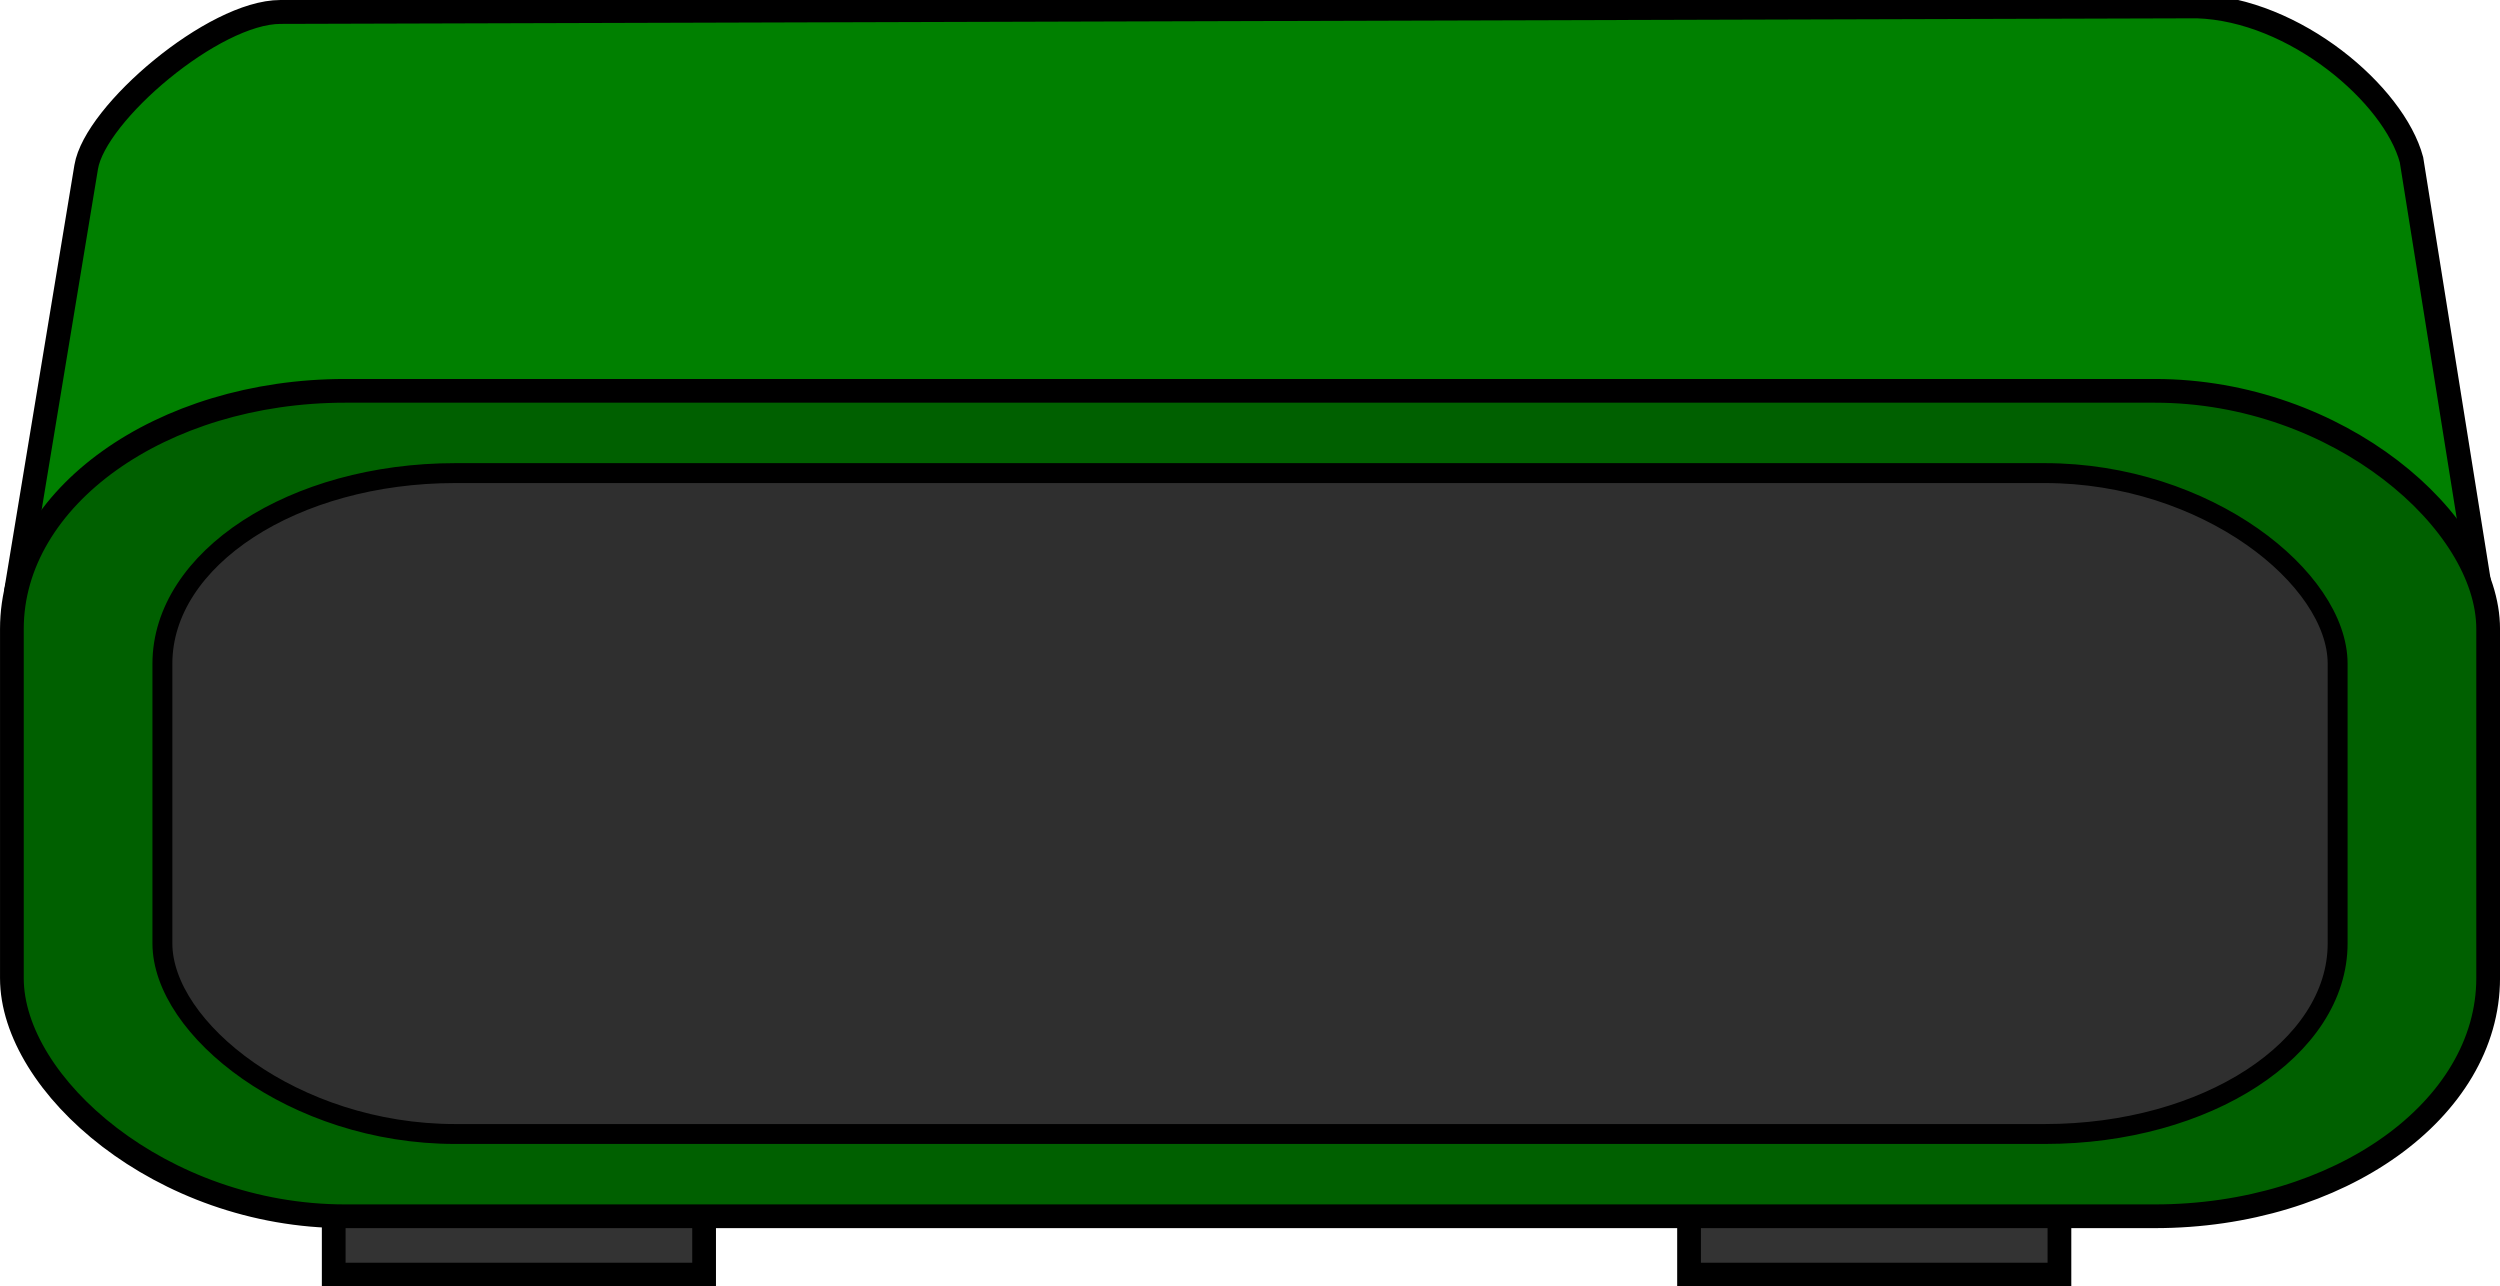 <?xml version="1.0" encoding="UTF-8" standalone="no"?>
<!-- Created with Inkscape (http://www.inkscape.org/) -->

<svg
   width="70.075mm"
   height="36.06mm"
   viewBox="0 0 70.075 36.06"
   version="1.1"
   id="svg5"
   inkscape:version="1.2.1 (9c6d41e410, 2022-07-14)"
   sodipodi:docname="clock.svg"
   xmlns:inkscape="http://www.inkscape.org/namespaces/inkscape"
   xmlns:sodipodi="http://sodipodi.sourceforge.net/DTD/sodipodi-0.dtd"
   xmlns="http://www.w3.org/2000/svg"
   xmlns:svg="http://www.w3.org/2000/svg">
  <sodipodi:namedview
     id="namedview7"
     pagecolor="#ffffff"
     bordercolor="#666666"
     borderopacity="1.0"
     inkscape:showpageshadow="2"
     inkscape:pageopacity="0.0"
     inkscape:pagecheckerboard="0"
     inkscape:deskcolor="#d1d1d1"
     inkscape:document-units="mm"
     showgrid="false"
     inkscape:zoom="3.3638608"
     inkscape:cx="181.93381"
     inkscape:cy="66.441512"
     inkscape:window-width="1600"
     inkscape:window-height="838"
     inkscape:window-x="-6"
     inkscape:window-y="-6"
     inkscape:window-maximized="1"
     inkscape:current-layer="layer1" />
  <defs
     id="defs2" />
  <g
     inkscape:label="Calque 1"
     inkscape:groupmode="layer"
     id="layer1"
     transform="translate(-16.13,-31.759)">
    <rect
       style="opacity:0.999;fill:#333333;stroke:#000000;stroke-width:0.665;stop-color:#000000"
       id="rect1158"
       width="10.382"
       height="1.888"
       x="63.474"
       y="65.598" />
    <rect
       style="opacity:0.999;fill:#333333;stroke:#000000;stroke-width:0.665;stop-color:#000000"
       id="rect1156"
       width="10.382"
       height="1.888"
       x="25.484"
       y="65.598" />
    <path
       id="rect1003"
       style="opacity:0.999;fill:#008000;stroke:#000000;stroke-width:0.67;stop-color:#000000"
       d="m 23.99,32.094 53.721,-0.157 c 2.744,0.088 5.523,2.472 6.013,4.3 l 1.877,11.74 h -62.948 -6.014 l 1.907,-11.536 c 0.25,-1.513 3.576,-4.347 5.445,-4.347 z"
       sodipodi:nodetypes="ccccccsc" />
    <rect
       style="opacity:0.999;fill:#006000;stroke:#000000;stroke-width:0.665;stop-color:#000000;fill-opacity:1"
       id="rect788"
       width="69.41"
       height="23.137"
       x="16.463"
       y="42.714"
       ry="6.674"
       rx="9.344" />
    <rect
       style="opacity:0.999;fill:#2f2f2f;fill-opacity:1;stroke:#000000;stroke-width:0.558;stop-color:#000000"
       id="rect2896"
       width="60.972"
       height="18.525"
       x="20.682"
       y="45.02"
       ry="5.344"
       rx="8.208" />
  </g>
</svg>
